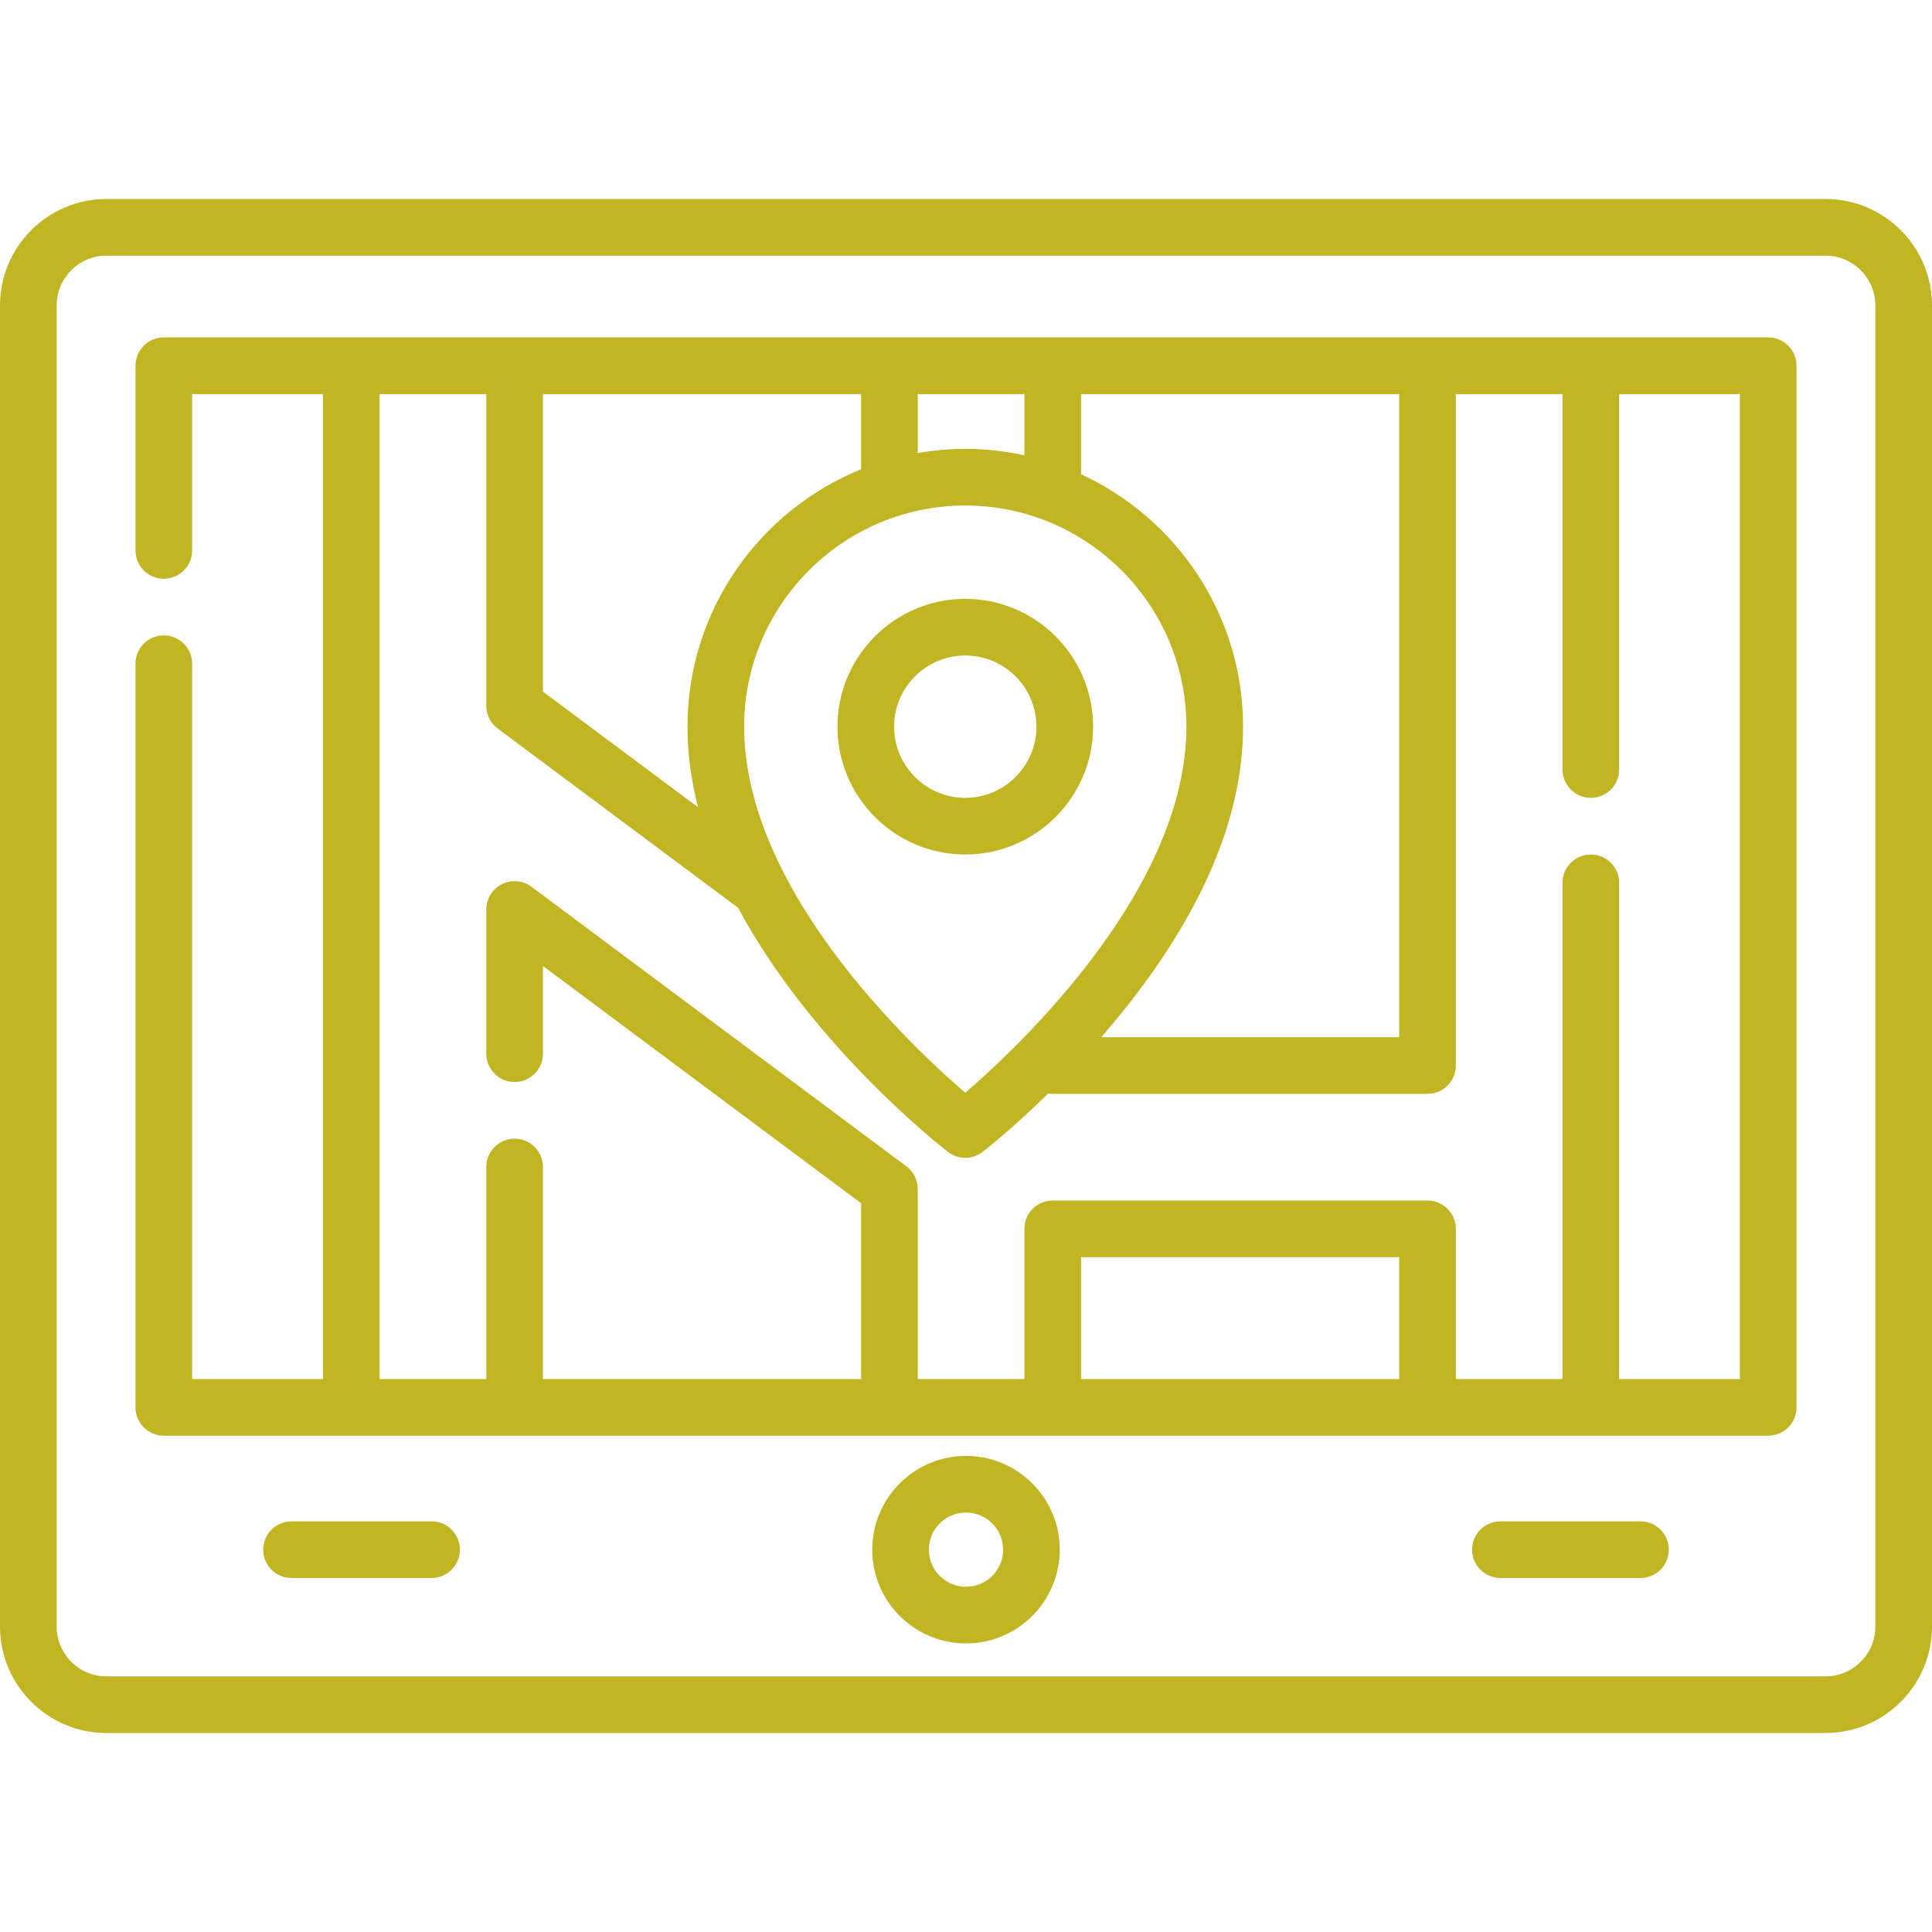 <?xml version="1.0" encoding="iso-8859-1"?>
<!-- Generator: Adobe Illustrator 19.0.0, SVG Export Plug-In . SVG Version: 6.00 Build 0)  -->
<svg version="1.1" id="Capa_1" xmlns="http://www.w3.org/2000/svg" xmlns:xlink="http://www.w3.org/1999/xlink" x="0px" y="0px"
	 viewBox="0 0 512 512" style="enable-background:new 0 0 512 512;" xml:space="preserve" fill="#C1B524">
<g>
	<g>
		<path d="M483.78,52.732H28.22C12.659,52.732,0,65.391,0,80.953v350.096c0,15.56,12.659,28.22,28.22,28.22H483.78
			c15.56,0,28.22-12.659,28.22-28.22V80.953C512,65.391,499.341,52.732,483.78,52.732z M496.99,431.048
			c0,7.284-5.926,13.21-13.21,13.21H28.22c-7.284,0-13.21-5.926-13.21-13.21V80.953c0-7.284,5.926-13.21,13.21-13.21H483.78
			c7.284,0,13.21,5.926,13.21,13.21V431.048z"/>
	</g>
</g>
<g>
	<g>
		<path d="M468.591,89.422H43.409c-4.145,0-7.505,3.36-7.505,7.505v48.946c0,4.145,3.36,7.505,7.505,7.505
			c4.145,0,7.505-3.36,7.505-7.505v-41.441h34.682v261.031H50.914V175.892c0-4.145-3.36-7.505-7.505-7.505
			c-4.145,0-7.505,3.36-7.505,7.505v197.076c0,4.145,3.36,7.505,7.505,7.505h425.182c4.145,0,7.505-3.36,7.505-7.505V96.927
			C476.096,92.782,472.736,89.422,468.591,89.422z M286.487,104.432h84.316v170.442h-78.961c0.924-1.064,1.849-2.144,2.776-3.251
			c23.095-27.583,34.805-54.18,34.805-79.047c0-29.645-17.624-55.236-42.935-66.891V104.432z M255.802,289.586
			c-9.882-8.497-33.375-30.343-47.43-56.981c-0.145-0.333-0.316-0.656-0.51-0.968c-6.358-12.306-10.66-25.604-10.66-39.062
			c0-32.315,26.29-58.605,58.605-58.605c32.315,0,58.605,26.289,58.605,58.605C314.411,235.561,270.343,277.065,255.802,289.586z
			 M243.209,104.432h28.268v16.224c-5.052-1.1-10.292-1.695-15.669-1.695c-4.297,0-8.502,0.391-12.598,1.101V104.432z
			 M143.882,104.433h84.317v19.919c-26.948,10.945-46.007,37.393-46.007,68.223c0,7.25,1.016,14.396,2.797,21.359l-41.106-30.649
			V104.433z M370.803,365.463h-84.316v-32.302h84.316V365.463z M461.087,365.463L461.087,365.463h-31.998v-131.51
			c0-4.145-3.36-7.505-7.505-7.505c-4.145,0-7.505,3.36-7.505,7.505v131.51h-28.268v-39.807c0-4.145-3.36-7.505-7.505-7.505h-99.326
			c-4.145,0-7.505,3.36-7.505,7.505v39.807h-28.268v-50.369c0-2.37-1.12-4.6-3.019-6.017l-99.326-74.06
			c-2.276-1.696-5.315-1.964-7.852-0.691c-2.538,1.274-4.139,3.87-4.139,6.708v38.2c0,4.145,3.36,7.505,7.505,7.505
			c4.145,0,7.505-3.36,7.505-7.505v-23.242l84.317,62.869v46.604h-84.317v-56.209c0-4.145-3.36-7.505-7.505-7.505
			c-4.145,0-7.505,3.36-7.505,7.505v56.209h-28.267V104.432h28.267v82.618c0,2.37,1.119,4.6,3.019,6.017l63.718,47.51
			c19.504,36.407,53.599,63.14,55.605,64.692c1.352,1.046,2.973,1.569,4.593,1.569c1.62,0,3.241-0.523,4.593-1.569
			c0.457-0.354,7.717-6.008,17.391-15.489c0.388,0.062,0.785,0.103,1.191,0.103h99.326c4.145,0,7.505-3.36,7.505-7.505V104.432
			h28.268v99.501c0,4.145,3.36,7.505,7.505,7.505c4.145,0,7.505-3.36,7.505-7.505v-99.502h31.997V365.463z"/>
	</g>
</g>
<g>
	<g>
		<path d="M255.997,385.831c-13.701,0-24.848,11.147-24.848,24.848s11.146,24.848,24.848,24.848
			c13.702,0,24.848-11.147,24.848-24.848C280.845,396.977,269.699,385.831,255.997,385.831z M255.997,420.517
			c-5.425,0-9.839-4.414-9.839-9.839c0-5.425,4.414-9.839,9.839-9.839c5.425,0,9.839,4.414,9.839,9.839
			C265.835,416.104,261.422,420.517,255.997,420.517z"/>
	</g>
</g>
<g>
	<g>
		<path d="M114.374,403.174H77.255c-4.145,0-7.505,3.36-7.505,7.505c0,4.145,3.36,7.505,7.505,7.505h37.119
			c4.145,0,7.505-3.36,7.505-7.505C121.879,406.534,118.518,403.174,114.374,403.174z"/>
	</g>
</g>
<g>
	<g>
		<path d="M434.739,403.174h-37.12c-4.145,0-7.505,3.36-7.505,7.505c0,4.145,3.36,7.505,7.505,7.505h37.12
			c4.145,0,7.505-3.36,7.505-7.505C442.244,406.534,438.884,403.174,434.739,403.174z"/>
	</g>
</g>
<g>
	<g>
		<path d="M255.807,158.703c-18.677,0-33.872,15.195-33.872,33.872s15.195,33.873,33.872,33.873
			c18.677-0.001,33.872-15.196,33.872-33.873S274.485,158.703,255.807,158.703z M255.807,211.439
			c-10.401-0.001-18.862-8.463-18.862-18.863s8.462-18.862,18.862-18.862s18.862,8.462,18.862,18.862
			S266.208,211.439,255.807,211.439z"/>
	</g>
</g>
<g>
</g>
<g>
</g>
<g>
</g>
<g>
</g>
<g>
</g>
<g>
</g>
<g>
</g>
<g>
</g>
<g>
</g>
<g>
</g>
<g>
</g>
<g>
</g>
<g>
</g>
<g>
</g>
<g>
</g>
</svg>
